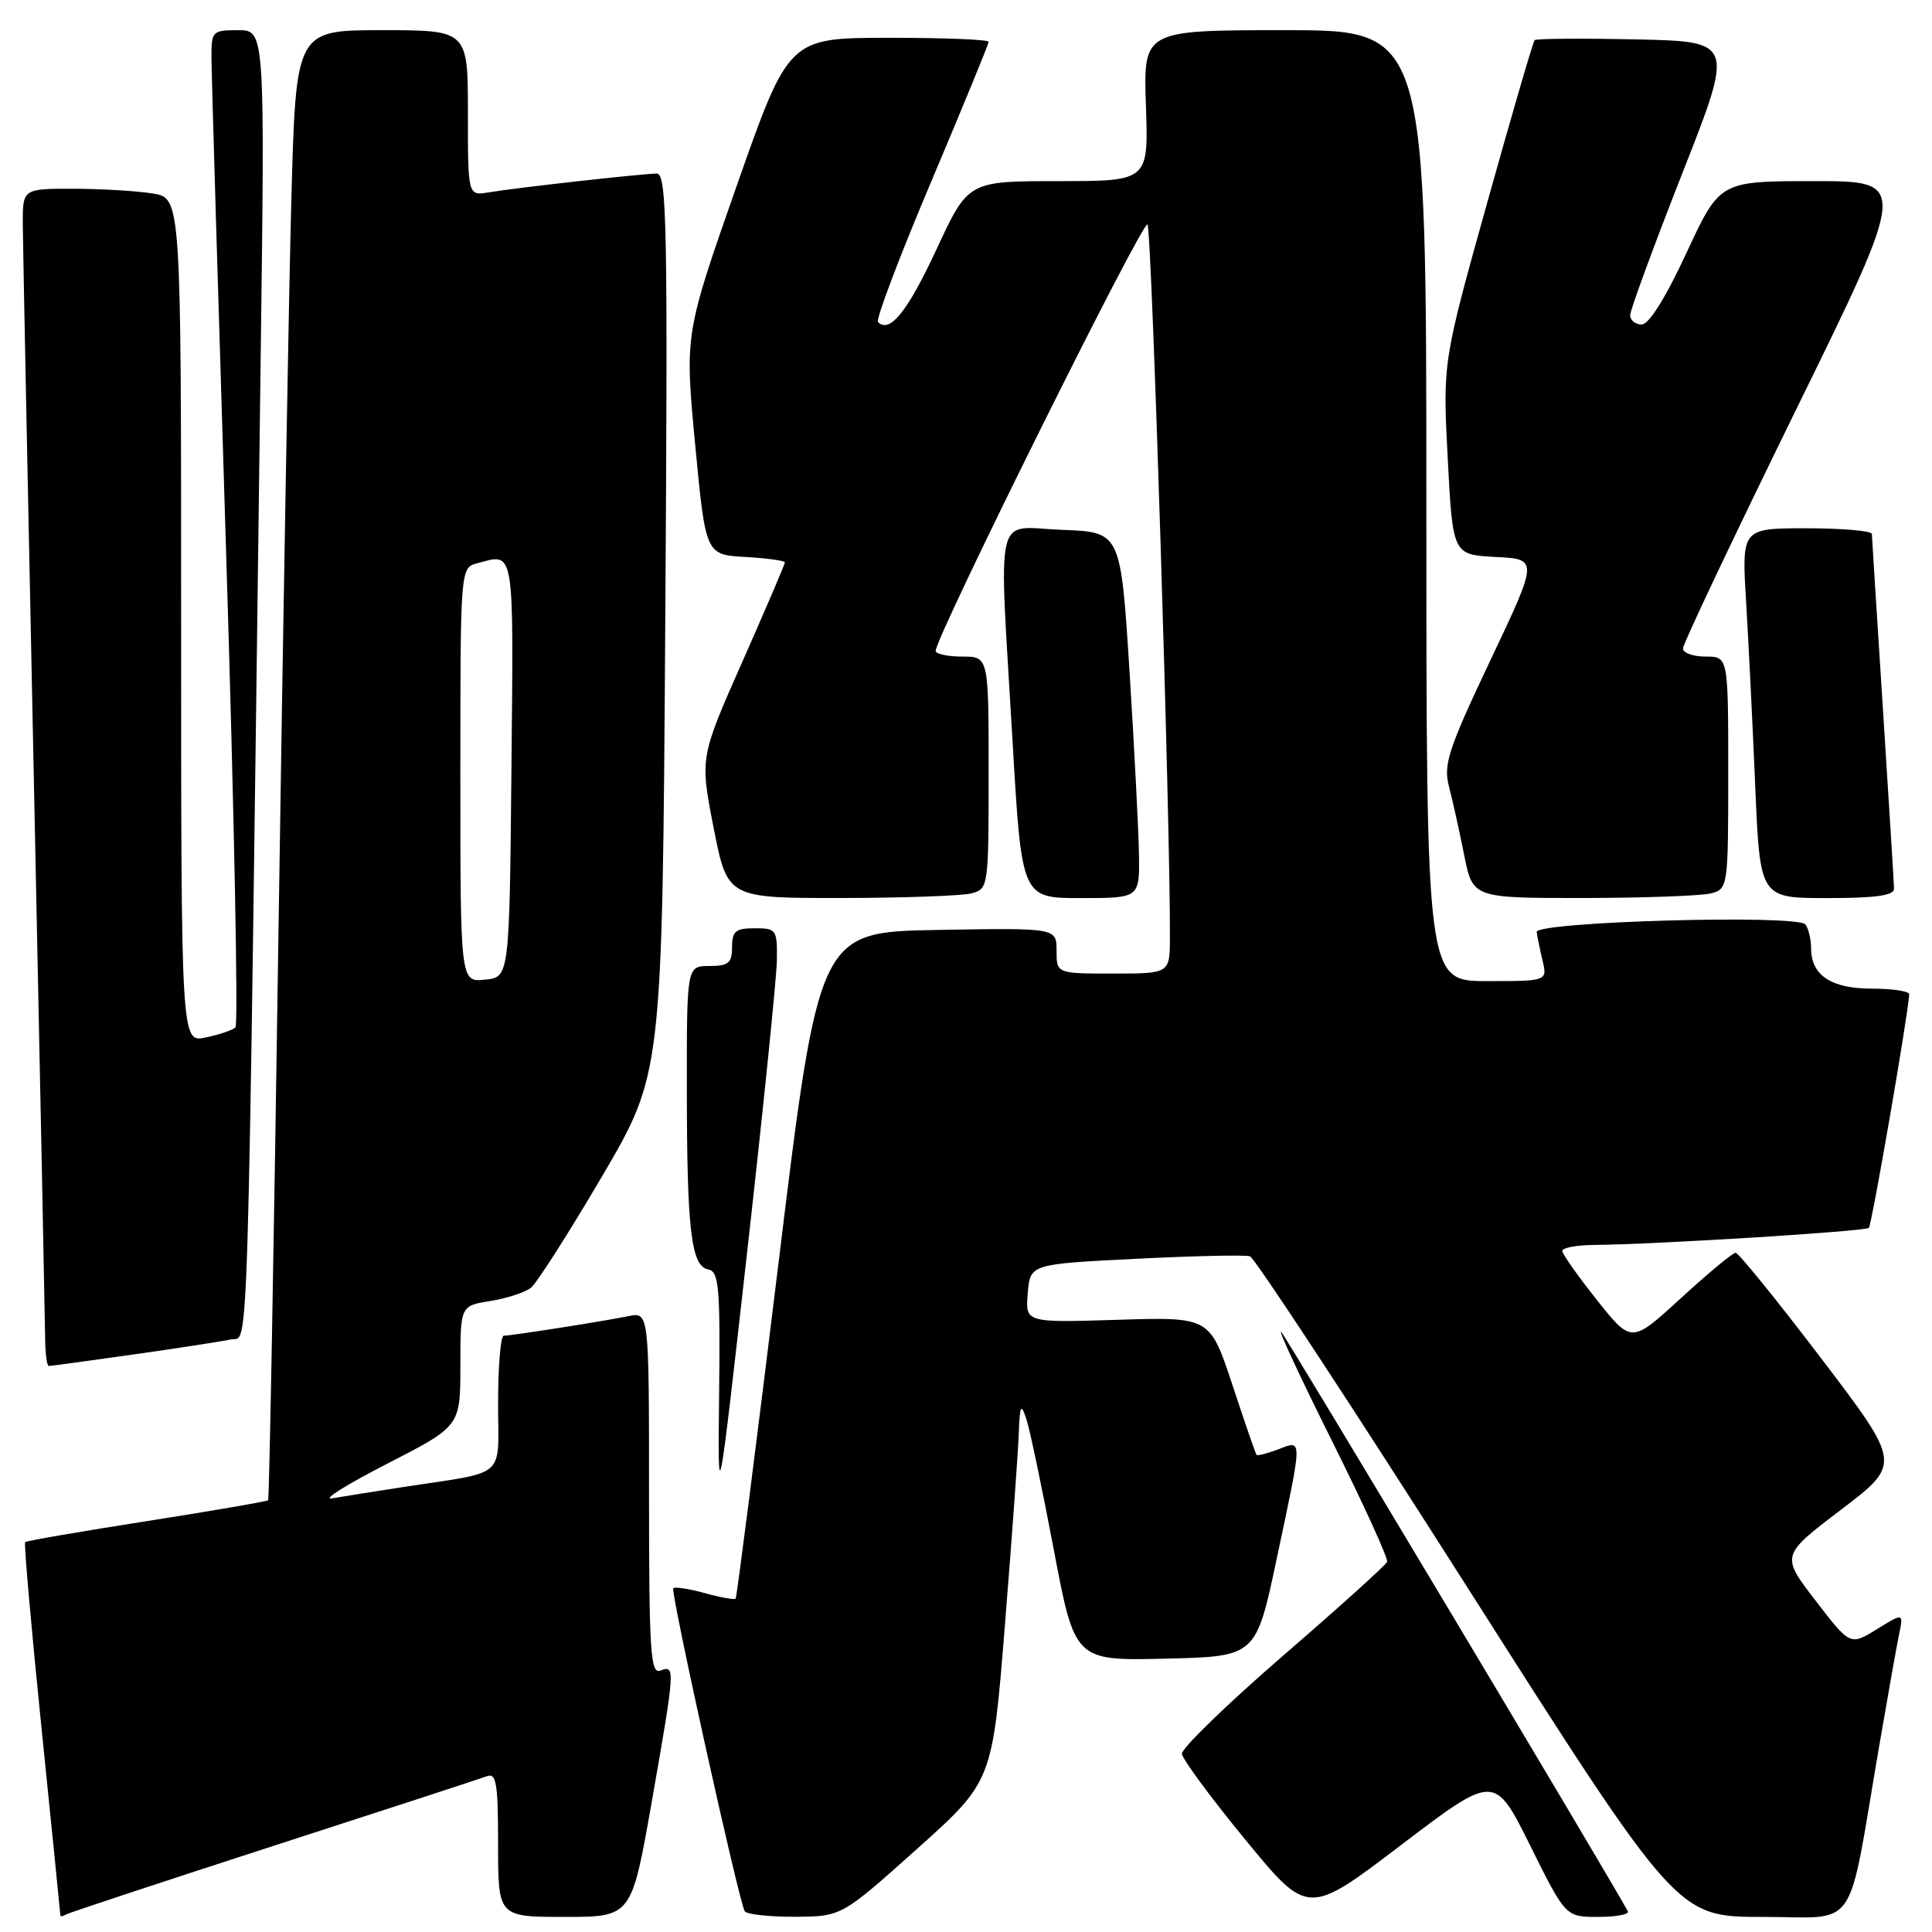 <?xml version="1.0" encoding="UTF-8" standalone="no"?>
<!DOCTYPE svg PUBLIC "-//W3C//DTD SVG 1.1//EN" "http://www.w3.org/Graphics/SVG/1.1/DTD/svg11.dtd" >
<svg xmlns="http://www.w3.org/2000/svg" xmlns:xlink="http://www.w3.org/1999/xlink" version="1.1" viewBox="0 0 256 256">
 <g >
 <path fill="currentColor"
d=" M 36.26 244.58 C 50.98 239.82 63.69 235.67 64.51 235.36 C 65.77 234.88 66.00 236.30 66.00 244.39 C 66.00 254.00 66.00 254.00 74.84 254.00 C 83.68 254.00 83.68 254.00 86.36 238.75 C 89.47 221.04 89.50 220.59 87.50 221.36 C 86.19 221.86 86.00 218.85 86.00 197.89 C 86.00 173.84 86.00 173.84 83.25 174.40 C 79.93 175.08 67.80 176.98 66.75 176.99 C 66.34 177.00 66.00 181.01 66.00 185.92 C 66.00 196.12 67.38 194.89 53.50 197.03 C 49.65 197.62 45.38 198.30 44.00 198.54 C 42.62 198.78 45.89 196.73 51.25 193.98 C 61.00 188.98 61.00 188.98 61.00 181.00 C 61.00 173.02 61.00 173.02 64.98 172.39 C 67.17 172.04 69.59 171.24 70.36 170.63 C 71.13 170.01 75.37 163.37 79.77 155.88 C 87.76 142.26 87.76 142.26 88.15 82.63 C 88.50 29.74 88.37 23.00 87.02 23.00 C 85.14 23.01 68.51 24.86 64.75 25.49 C 62.00 25.95 62.00 25.95 62.00 14.97 C 62.00 4.00 62.00 4.00 50.61 4.00 C 39.22 4.00 39.22 4.00 38.61 26.25 C 38.28 38.49 37.51 82.25 36.90 123.50 C 36.30 164.75 35.68 198.63 35.53 198.79 C 35.38 198.95 28.14 200.19 19.44 201.56 C 10.75 202.92 3.50 204.17 3.33 204.34 C 3.16 204.51 4.14 215.64 5.51 229.07 C 6.88 242.51 8.00 253.64 8.00 253.81 C 8.00 253.98 8.34 253.92 8.75 253.68 C 9.16 253.44 21.54 249.35 36.26 244.58 Z  M 121.50 245.00 C 131.50 236.04 131.50 236.04 133.16 215.27 C 134.08 203.85 134.90 192.47 134.99 190.00 C 135.13 186.16 135.28 185.87 135.99 188.00 C 136.45 189.38 138.08 197.15 139.62 205.28 C 142.42 220.06 142.42 220.06 154.43 219.78 C 166.43 219.50 166.43 219.50 169.18 206.50 C 172.64 190.18 172.63 190.81 169.36 192.05 C 167.91 192.60 166.62 192.93 166.50 192.78 C 166.37 192.63 164.93 188.45 163.30 183.50 C 160.32 174.50 160.32 174.50 148.09 174.88 C 135.86 175.26 135.86 175.26 136.18 171.38 C 136.50 167.50 136.50 167.50 150.50 166.80 C 158.20 166.41 165.01 166.26 165.63 166.47 C 166.25 166.67 179.24 186.45 194.49 210.42 C 222.22 254.00 222.22 254.00 233.54 254.00 C 246.43 254.00 244.69 256.53 248.98 231.50 C 250.11 224.90 251.30 218.19 251.63 216.60 C 252.23 213.70 252.23 213.70 248.69 215.88 C 245.16 218.06 245.16 218.06 240.57 212.09 C 235.97 206.11 235.97 206.11 243.95 200.04 C 251.94 193.96 251.94 193.96 241.31 179.98 C 235.46 172.29 230.36 166.00 229.98 166.00 C 229.60 166.00 226.34 168.70 222.73 172.01 C 216.18 178.02 216.18 178.02 211.60 172.26 C 209.08 169.09 207.01 166.16 207.01 165.75 C 207.00 165.34 208.91 164.98 211.25 164.96 C 219.46 164.89 247.17 163.16 247.63 162.70 C 248.03 162.30 252.90 134.06 252.98 131.75 C 252.99 131.34 250.78 131.00 248.07 131.00 C 242.65 131.00 240.01 129.26 239.98 125.68 C 239.98 124.48 239.64 123.05 239.23 122.50 C 238.25 121.14 203.45 122.12 203.62 123.50 C 203.69 124.05 204.03 125.74 204.39 127.25 C 205.04 130.00 205.04 130.00 197.02 130.00 C 189.00 130.00 189.00 130.00 189.00 67.00 C 189.00 4.00 189.00 4.00 170.25 4.00 C 151.50 4.00 151.50 4.00 151.84 14.00 C 152.19 24.00 152.19 24.00 140.24 24.00 C 128.29 24.00 128.29 24.00 124.08 33.06 C 120.25 41.30 117.89 44.23 116.34 42.67 C 116.02 42.36 119.19 33.99 123.38 24.09 C 127.57 14.18 131.00 5.83 131.00 5.54 C 131.00 5.24 125.04 5.00 117.75 5.01 C 104.50 5.02 104.50 5.02 97.61 24.64 C 90.73 44.26 90.73 44.26 92.11 58.88 C 93.50 73.50 93.50 73.50 98.75 73.80 C 101.64 73.97 104.00 74.29 104.00 74.52 C 104.00 74.75 101.47 80.67 98.37 87.67 C 92.74 100.39 92.74 100.39 94.56 109.70 C 96.39 119.00 96.39 119.00 111.45 118.99 C 119.73 118.98 127.51 118.70 128.75 118.37 C 130.96 117.78 131.00 117.49 131.00 102.38 C 131.00 87.00 131.00 87.00 127.50 87.00 C 125.58 87.00 123.99 86.66 123.98 86.25 C 123.94 84.45 151.45 29.06 152.05 29.74 C 152.61 30.38 155.09 109.32 155.02 124.25 C 155.00 129.00 155.00 129.00 147.50 129.00 C 140.00 129.00 140.00 129.00 140.00 125.97 C 140.00 122.95 140.00 122.95 124.26 123.22 C 108.51 123.50 108.51 123.50 103.14 167.50 C 100.18 191.70 97.63 211.65 97.48 211.82 C 97.32 212.00 95.48 211.68 93.40 211.10 C 91.32 210.52 89.43 210.23 89.21 210.45 C 88.81 210.86 97.88 251.88 98.68 253.25 C 98.92 253.66 101.90 253.99 105.31 253.98 C 111.50 253.95 111.50 253.95 121.50 245.00 Z  M 202.75 244.53 C 207.45 254.00 207.45 254.00 211.78 254.00 C 214.17 254.00 215.93 253.66 215.70 253.25 C 212.09 246.77 170.48 177.22 169.78 176.50 C 169.24 175.95 172.24 182.40 176.45 190.84 C 180.66 199.28 183.97 206.53 183.80 206.95 C 183.64 207.38 177.43 212.98 170.00 219.40 C 162.57 225.83 156.55 231.67 156.61 232.39 C 156.68 233.10 160.46 238.23 165.02 243.78 C 173.31 253.87 173.31 253.87 185.67 244.46 C 198.04 235.06 198.04 235.06 202.75 244.53 Z  M 102.94 127.25 C 103.00 123.18 102.87 123.00 100.00 123.00 C 97.47 123.00 97.00 123.39 97.00 125.50 C 97.00 127.61 96.53 128.00 94.00 128.00 C 91.00 128.00 91.00 128.00 91.01 144.25 C 91.02 163.07 91.58 167.77 93.85 168.21 C 95.26 168.48 95.44 170.53 95.29 184.51 C 95.11 200.50 95.11 200.50 98.99 166.00 C 101.13 147.03 102.90 129.59 102.94 127.25 Z  M 17.72 179.47 C 23.65 178.63 29.46 177.73 30.63 177.48 C 33.00 176.97 32.76 185.06 34.53 48.25 C 35.11 4.00 35.11 4.00 31.55 4.00 C 28.11 4.00 28.00 4.12 28.02 7.75 C 28.03 9.81 28.91 39.40 29.97 73.50 C 31.03 107.60 31.58 135.79 31.20 136.14 C 30.81 136.50 29.04 137.10 27.25 137.47 C 24.00 138.16 24.00 138.16 24.00 82.21 C 24.00 26.26 24.00 26.26 20.25 25.64 C 18.19 25.30 13.46 25.02 9.75 25.01 C 3.00 25.00 3.00 25.00 3.02 29.75 C 3.04 32.36 3.70 65.77 4.50 104.00 C 5.30 142.23 5.96 175.19 5.98 177.25 C 5.99 179.31 6.21 181.00 6.47 181.00 C 6.73 181.00 11.79 180.31 17.72 179.47 Z  M 150.92 113.25 C 150.87 110.09 150.31 99.17 149.67 89.00 C 148.50 70.50 148.50 70.50 140.75 70.21 C 131.61 69.86 132.34 66.75 134.17 98.25 C 135.38 119.00 135.38 119.00 143.19 119.00 C 151.00 119.00 151.00 119.00 150.92 113.25 Z  M 226.75 118.37 C 228.96 117.78 229.00 117.49 229.00 102.38 C 229.00 87.00 229.00 87.00 226.00 87.00 C 224.35 87.00 223.00 86.52 223.00 85.92 C 223.00 85.33 229.72 71.16 237.92 54.42 C 252.85 24.00 252.85 24.00 240.37 24.00 C 227.88 24.00 227.88 24.00 223.47 33.50 C 220.71 39.45 218.49 43.00 217.53 43.00 C 216.69 43.00 216.00 42.44 216.01 41.75 C 216.02 41.06 219.12 32.62 222.90 23.00 C 229.79 5.50 229.79 5.50 216.76 5.22 C 209.59 5.07 203.56 5.11 203.35 5.32 C 203.14 5.52 200.32 15.20 197.07 26.83 C 191.17 47.96 191.17 47.96 191.83 60.73 C 192.50 73.50 192.50 73.50 198.17 73.80 C 203.84 74.09 203.84 74.09 197.48 87.50 C 191.91 99.26 191.24 101.30 191.99 104.20 C 192.47 106.01 193.37 110.09 194.00 113.25 C 195.14 119.00 195.14 119.00 209.82 118.99 C 217.89 118.98 225.51 118.70 226.75 118.37 Z  M 250.97 117.75 C 250.96 117.06 250.29 106.38 249.50 94.00 C 248.71 81.62 248.04 71.16 248.03 70.75 C 248.01 70.34 244.13 70.00 239.39 70.00 C 230.78 70.00 230.78 70.00 231.37 79.75 C 231.69 85.11 232.24 96.14 232.58 104.25 C 233.21 119.00 233.21 119.00 242.10 119.00 C 248.57 119.00 250.99 118.66 250.97 117.75 Z  M 61.00 102.68 C 61.00 75.23 61.00 75.23 63.25 74.63 C 68.23 73.30 68.05 72.23 67.77 101.75 C 67.50 129.50 67.50 129.50 64.25 129.81 C 61.00 130.13 61.00 130.13 61.00 102.68 Z "/>
</g>
</svg>